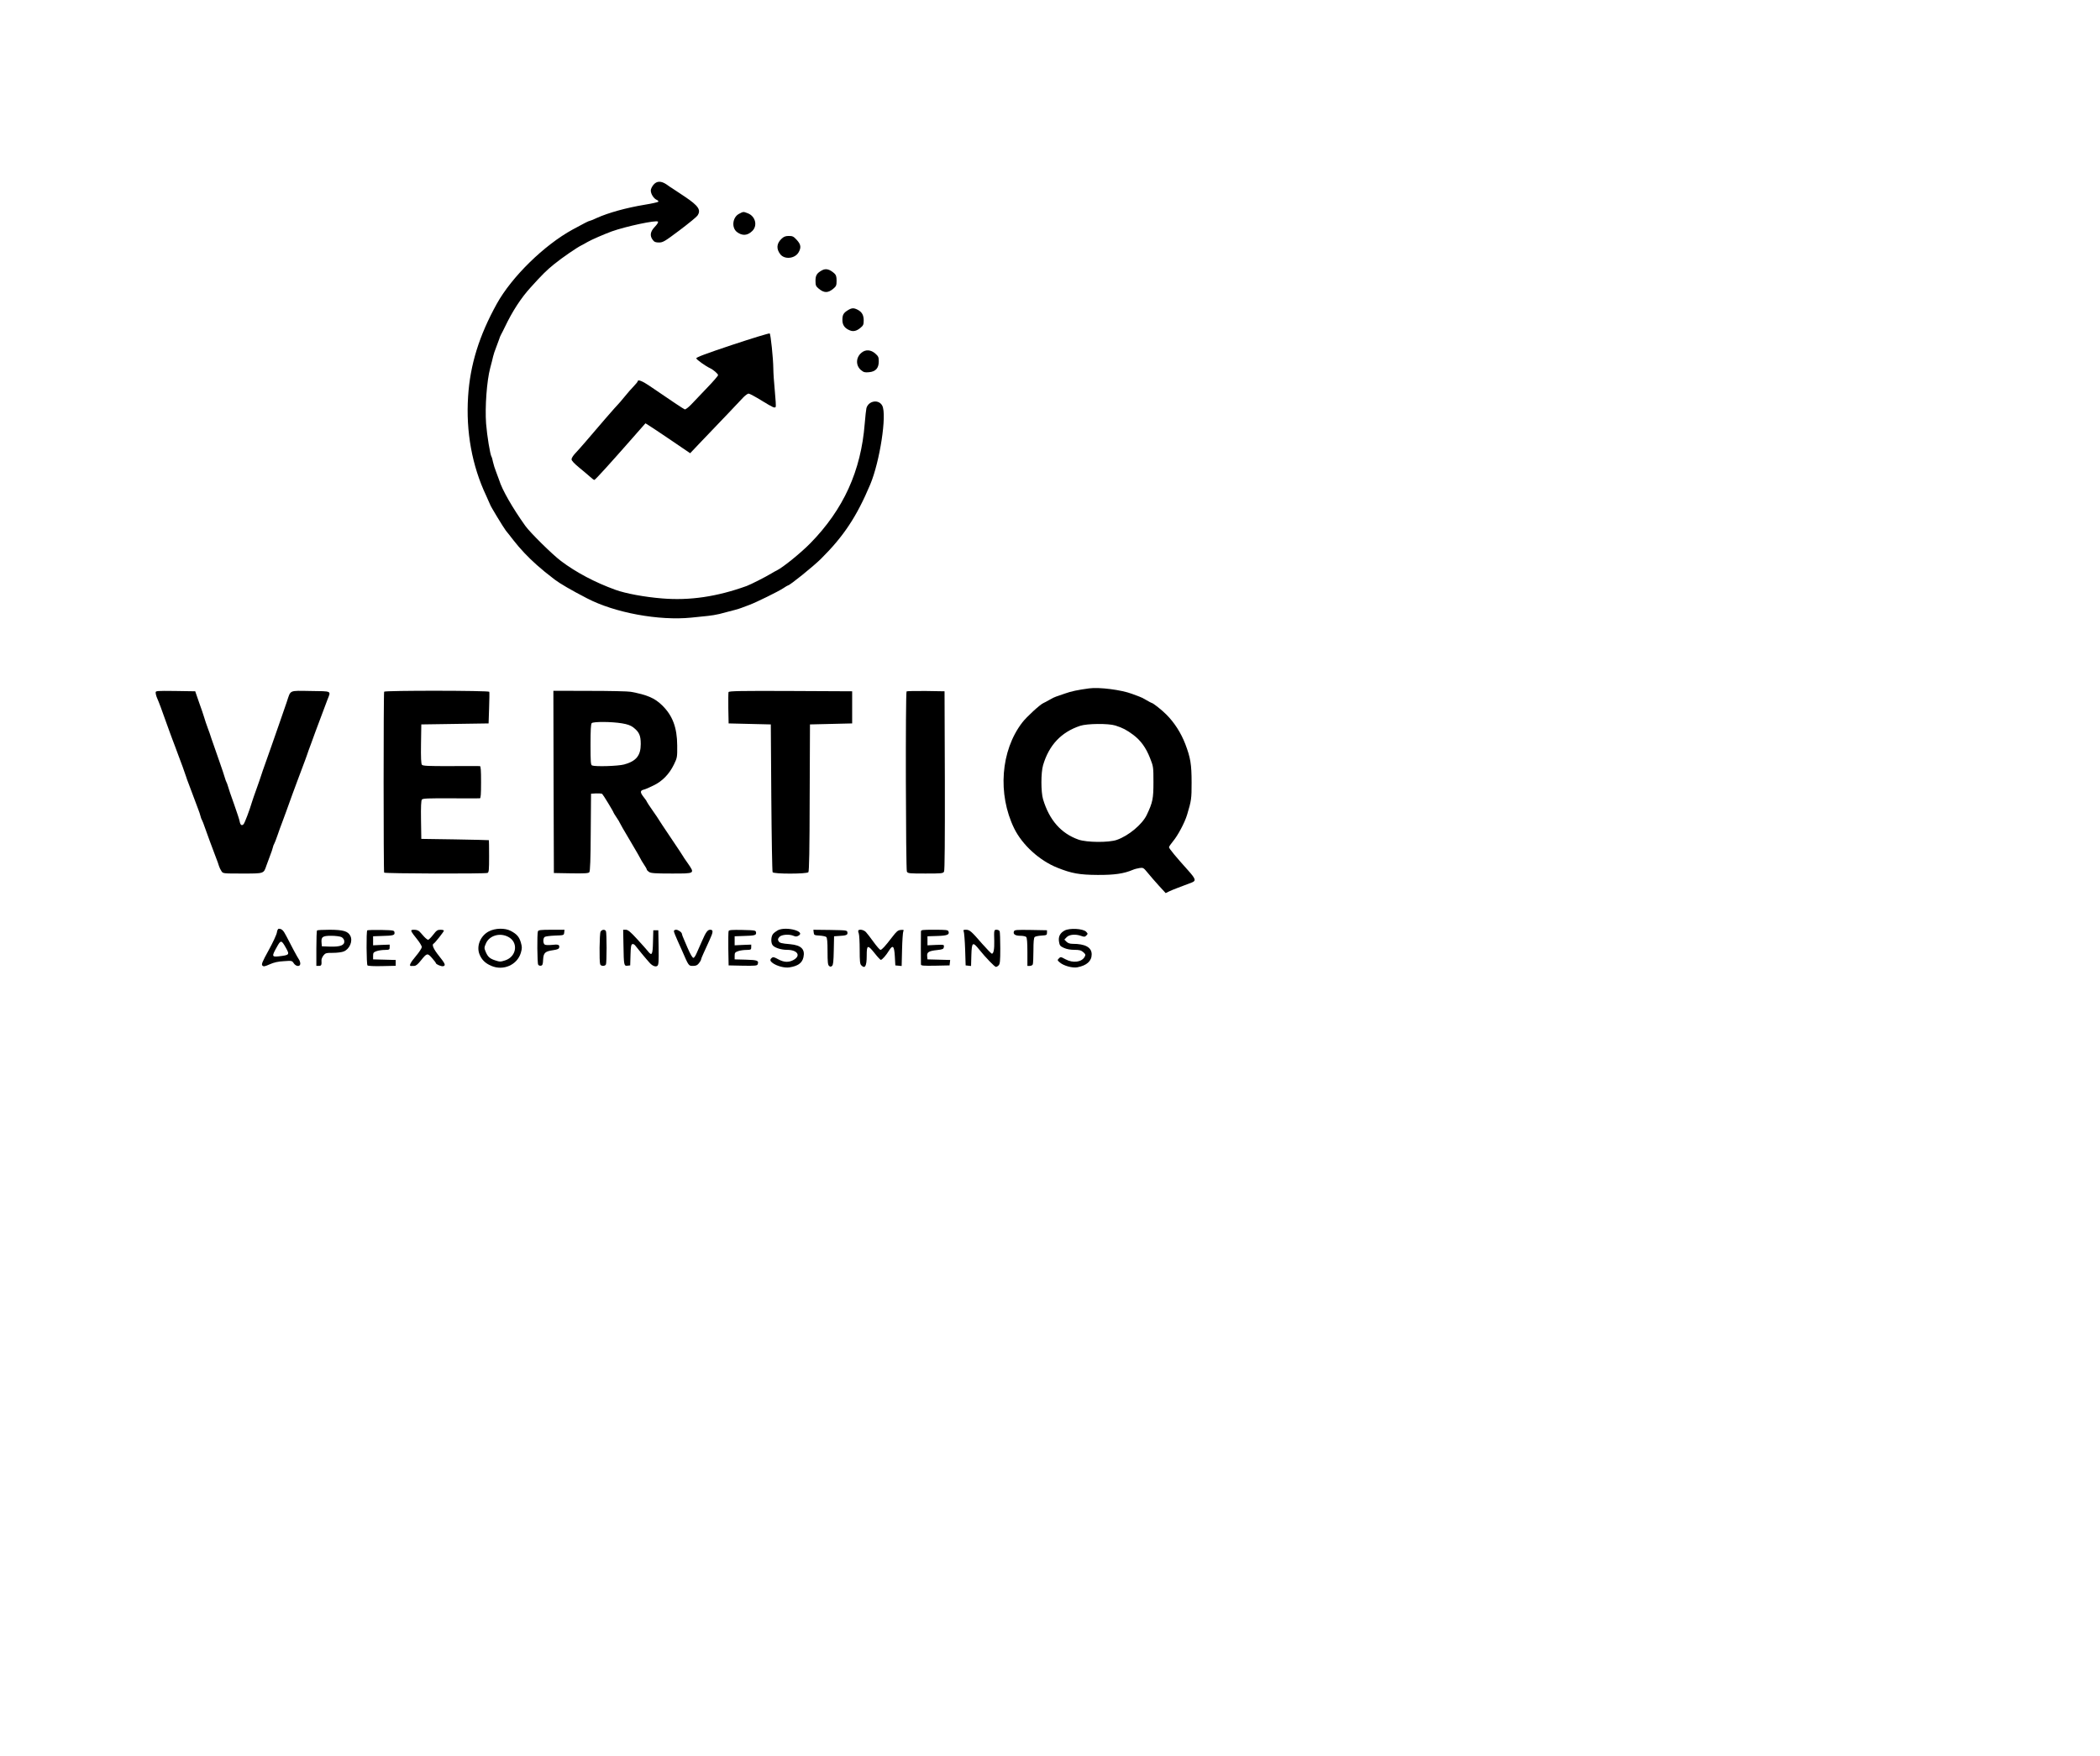 <?xml version="1.0" standalone="no"?>
<!DOCTYPE svg PUBLIC "-//W3C//DTD SVG 20010904//EN"
 "http://www.w3.org/TR/2001/REC-SVG-20010904/DTD/svg10.dtd">
<svg version="1.0" xmlns="http://www.w3.org/2000/svg"
 width="2091pt" height="1749pt" viewBox="0 0 2091 1749"
 preserveAspectRatio="xMidYMid meet">
<g transform="translate(0,1749) scale(0.1,-0.1)"
fill="#000000" stroke="none">
<path d="M6506 15649 c-14 -17 -26 -42 -26 -56 0 -34 28 -79 58 -93 15 -6 21
-15 16 -20 -5 -4 -65 -18 -134 -29 -187 -31 -362 -80 -478 -132 -34 -16 -66
-29 -71 -29 -8 0 -54 -23 -169 -86 -285 -156 -606 -471 -755 -739 -176 -318
-266 -608 -286 -923 -23 -350 39 -691 180 -989 21 -47 39 -86 39 -88 0 -10
135 -232 157 -260 14 -16 47 -59 75 -95 66 -85 146 -170 233 -247 64 -56 87
-75 179 -146 50 -38 164 -105 321 -186 276 -144 716 -225 1040 -192 61 7 135
14 165 17 30 3 81 11 113 19 155 40 185 48 220 61 20 8 56 21 80 30 65 24 287
133 335 165 24 16 46 29 49 29 17 0 248 186 327 264 225 223 356 420 491 741
96 229 167 694 120 784 -34 67 -137 51 -158 -24 -3 -11 -11 -81 -17 -155 -37
-470 -211 -853 -541 -1190 -95 -97 -273 -241 -334 -271 -11 -5 -35 -18 -54
-30 -63 -38 -206 -110 -246 -125 -296 -107 -569 -147 -843 -124 -175 14 -362
49 -462 85 -205 74 -392 173 -545 288 -87 66 -305 281 -354 349 -129 181 -231
359 -261 457 -5 14 -18 51 -30 81 -12 30 -26 74 -31 98 -5 24 -11 48 -15 53
-14 24 -44 205 -54 330 -12 164 7 427 41 554 12 44 25 96 29 115 4 19 18 60
30 90 12 30 25 67 30 81 4 14 12 34 18 45 6 10 24 46 40 79 74 155 160 288
257 394 112 124 157 169 230 228 88 71 225 165 275 190 8 4 35 18 60 33 42 24
162 76 240 105 143 51 444 115 461 98 6 -6 -7 -27 -31 -52 -46 -48 -52 -89
-20 -131 15 -20 28 -25 62 -25 39 0 56 10 205 122 89 67 168 132 177 145 39
56 12 97 -123 188 -62 41 -119 80 -128 85 -10 6 -35 22 -56 38 -55 37 -98 36
-131 -4z"/>
<path d="M7358 15360 c-64 -34 -76 -136 -21 -180 53 -41 106 -38 154 10 54 53
31 145 -43 175 -47 18 -45 19 -90 -5z"/>
<path d="M7782 15112 c-50 -47 -54 -101 -12 -155 42 -53 142 -44 180 17 29 49
26 80 -16 126 -32 35 -42 40 -79 40 -33 0 -50 -6 -73 -28z"/>
<path d="M8185 14798 c-51 -28 -65 -50 -65 -104 0 -46 4 -55 30 -77 55 -47 95
-47 149 -1 27 23 31 32 31 78 0 42 -5 57 -22 73 -47 42 -85 52 -123 31z"/>
<path d="M8445 14402 c-46 -28 -57 -47 -57 -97 -1 -51 22 -84 73 -105 36 -15
69 -7 108 26 27 22 31 33 31 73 0 53 -18 84 -60 106 -38 20 -59 19 -95 -3z"/>
<path d="M7293 14056 c-264 -88 -362 -125 -360 -135 2 -13 94 -78 137 -98 31
-14 80 -56 80 -69 0 -7 -49 -64 -109 -126 -59 -62 -131 -137 -159 -167 -28
-29 -57 -51 -64 -48 -12 4 -132 84 -351 234 -70 48 -117 66 -117 46 0 -5 -17
-26 -38 -48 -22 -22 -63 -69 -92 -105 -29 -36 -58 -69 -64 -75 -13 -11 -225
-255 -325 -374 -36 -42 -82 -94 -103 -116 -21 -22 -38 -49 -37 -60 0 -13 28
-43 77 -83 42 -34 91 -76 109 -92 18 -17 36 -30 41 -30 9 0 168 176 382 420
36 41 79 90 96 109 l31 35 32 -20 c17 -10 117 -77 222 -148 l191 -130 90 95
c232 242 408 427 440 462 20 20 43 37 52 37 9 0 67 -31 130 -70 115 -70 130
-77 140 -62 3 5 -1 76 -9 158 -8 82 -15 183 -15 224 -1 101 -26 340 -36 349
-5 4 -172 -47 -371 -113z"/>
<path d="M8578 13977 c-57 -47 -59 -127 -5 -173 27 -22 38 -25 80 -21 66 6 97
40 97 108 0 41 -4 51 -35 78 -44 39 -97 42 -137 8z"/>
<path d="M10845 10634 c-112 -15 -179 -29 -240 -51 -38 -13 -79 -27 -90 -31
-11 -3 -40 -17 -65 -32 -25 -14 -52 -29 -60 -32 -31 -12 -170 -139 -212 -195
-214 -279 -246 -712 -80 -1053 81 -165 252 -321 430 -392 142 -57 220 -71 402
-72 167 -1 260 13 348 50 18 8 49 16 70 19 35 5 39 2 80 -48 24 -30 74 -87
111 -128 l68 -74 34 17 c19 9 53 23 77 32 56 21 122 46 150 57 43 17 37 36
-34 116 -126 140 -194 222 -194 235 0 6 18 33 39 58 49 58 117 186 141 265 43
143 45 161 45 320 0 183 -11 248 -63 385 -43 111 -108 213 -188 293 -49 49
-135 117 -149 117 -2 0 -26 13 -52 28 -26 16 -57 31 -68 34 -11 4 -45 16 -75
28 -103 39 -325 68 -425 54z m261 -370 c73 -23 112 -44 177 -92 76 -57 127
-128 168 -232 33 -84 34 -87 34 -240 0 -164 -7 -200 -66 -325 -44 -94 -181
-209 -299 -250 -80 -28 -300 -26 -382 3 -174 62 -290 195 -352 401 -22 73 -22
265 0 340 59 200 180 329 369 392 69 23 282 25 351 3z"/>
<path d="M1550 10591 c0 -11 6 -35 14 -53 23 -53 42 -105 91 -243 26 -71 53
-148 62 -170 16 -43 38 -99 58 -155 7 -19 27 -71 43 -115 16 -44 32 -89 35
-100 3 -11 15 -45 27 -75 28 -74 49 -130 60 -160 5 -14 18 -50 30 -80 12 -30
24 -66 27 -80 3 -14 9 -29 13 -35 4 -5 19 -44 33 -85 14 -41 36 -100 47 -130
12 -30 25 -66 30 -80 5 -14 18 -50 30 -80 12 -30 26 -68 30 -84 5 -16 16 -39
25 -52 15 -24 16 -24 209 -24 218 0 211 -2 239 80 9 25 26 70 37 100 12 30 24
66 27 80 3 14 9 30 13 35 4 6 19 44 33 85 14 41 35 100 47 130 22 58 52 141
100 275 16 44 39 105 50 135 12 30 25 66 30 80 5 14 18 50 30 80 12 30 27 73
35 95 7 22 27 78 45 125 17 47 35 96 40 110 5 14 18 50 30 80 12 30 25 66 30
80 11 30 31 85 60 160 36 92 50 85 -167 88 -221 3 -196 14 -238 -111 -13 -40
-47 -137 -75 -217 -28 -80 -62 -176 -75 -215 -14 -38 -40 -115 -60 -170 -20
-55 -40 -113 -45 -130 -5 -16 -25 -75 -45 -130 -20 -55 -40 -113 -45 -130 -25
-84 -73 -212 -85 -224 -17 -18 -32 -8 -38 26 -2 16 -28 93 -56 173 -29 80 -56
159 -60 176 -5 18 -12 37 -16 44 -4 7 -11 26 -16 44 -4 17 -31 96 -59 176 -28
80 -62 177 -75 215 -12 39 -27 81 -33 95 -15 41 -33 93 -42 125 -5 17 -26 80
-48 140 l-38 110 -197 3 c-191 2 -197 2 -197 -17z"/>
<path d="M3825 10601 c-7 -12 -7 -1790 0 -1802 7 -10 1003 -13 1029 -3 14 5
16 29 16 165 0 87 -1 160 -2 161 -2 1 -154 5 -338 8 l-335 5 -3 189 c-2 133 1
193 9 203 10 11 61 13 288 12 152 0 282 -1 289 0 9 1 12 40 12 161 0 121 -3
160 -12 160 -7 1 -137 0 -289 0 -227 -1 -278 2 -288 13 -8 10 -11 71 -9 208
l3 194 335 5 335 5 5 153 c3 84 4 157 2 162 -5 13 -1039 14 -1047 1z"/>
<path d="M5512 9703 l3 -908 171 -3 c135 -2 174 0 182 11 8 10 13 131 14 398
l3 384 50 3 c28 1 55 -1 61 -5 9 -7 114 -179 114 -188 0 -2 14 -24 30 -48 17
-25 30 -47 30 -50 0 -3 47 -85 105 -182 58 -98 105 -179 105 -182 0 -3 14 -25
30 -50 17 -24 30 -48 30 -53 0 -5 10 -16 22 -24 19 -13 58 -16 225 -16 238 0
234 -3 158 107 -25 35 -45 65 -45 67 0 2 -54 83 -120 181 -66 98 -120 179
-120 181 0 2 -27 42 -60 89 -33 47 -60 88 -60 91 0 4 -13 23 -30 44 -37 47
-38 66 -2 75 15 3 60 22 99 42 88 42 157 113 204 210 32 66 33 72 32 188 -1
179 -46 299 -151 401 -74 72 -149 104 -312 134 -25 5 -208 9 -408 9 l-362 1 2
-907z m680 583 c55 -9 86 -20 113 -40 59 -46 75 -80 75 -166 0 -115 -45 -171
-166 -204 -60 -16 -283 -23 -318 -10 -14 5 -16 33 -16 208 0 144 3 205 12 214
16 16 199 15 300 -2z"/>
<path d="M7254 10597 c-2 -7 -3 -80 -2 -162 l3 -150 210 -5 210 -5 5 -730 c3
-401 9 -736 13 -742 12 -19 340 -18 356 0 8 10 12 225 13 743 l3 729 210 5
210 5 0 160 0 160 -613 3 c-496 2 -614 0 -618 -11z"/>
<path d="M9027 10604 c-12 -12 -8 -1773 3 -1795 10 -18 23 -19 185 -19 162 0
175 1 185 19 7 14 9 307 8 908 l-3 888 -186 3 c-102 1 -188 -1 -192 -4z"/>
<path d="M2757 8203 c-3 -21 -40 -101 -82 -177 -65 -118 -74 -141 -62 -153 11
-11 22 -10 73 13 42 19 83 28 140 31 80 6 82 5 99 -21 23 -34 65 -36 65 -3 0
12 -6 31 -14 42 -15 22 -77 137 -125 232 -30 58 -45 73 -76 73 -7 0 -15 -16
-18 -37z m88 -150 c41 -73 39 -75 -72 -88 -66 -7 -68 2 -17 92 40 73 46 72 89
-4z"/>
<path d="M4868 8214 c-85 -44 -127 -148 -93 -230 22 -54 58 -89 118 -114 119
-51 257 10 293 130 13 46 13 57 0 104 -17 56 -39 82 -101 115 -58 30 -154 28
-217 -5z m191 -54 c105 -53 87 -197 -29 -235 -46 -15 -54 -15 -99 0 -55 18
-74 35 -96 88 -15 35 -14 41 4 82 34 77 137 108 220 65z"/>
<path d="M7745 8225 c-16 -9 -38 -25 -47 -36 -20 -23 -24 -80 -8 -108 14 -27
83 -51 146 -51 106 0 143 -59 63 -102 -47 -25 -93 -23 -150 8 -40 22 -51 25
-64 14 -21 -17 -18 -32 8 -51 42 -31 119 -51 166 -44 85 13 128 43 141 101 18
80 -23 120 -131 130 -92 8 -107 12 -118 33 -8 14 -5 23 10 40 22 24 100 29
142 10 18 -8 30 -8 46 1 80 42 -121 97 -204 55z"/>
<path d="M10600 8222 c-46 -25 -64 -62 -55 -113 6 -36 12 -43 49 -60 26 -12
64 -19 103 -19 50 0 67 -4 89 -23 23 -20 25 -26 15 -45 -29 -55 -116 -67 -192
-26 -46 25 -49 26 -65 9 -17 -17 -17 -19 9 -41 38 -33 126 -57 174 -48 94 18
143 62 143 129 0 70 -64 105 -191 105 -26 0 -46 7 -60 21 l-21 21 23 24 c26
27 89 33 146 12 28 -10 36 -10 50 5 16 16 16 18 -3 38 -32 31 -165 38 -214 11z"/>
<path d="M3157 8223 c-4 -3 -7 -84 -7 -180 l0 -173 25 0 c25 0 29 9 26 56 -1
11 8 32 19 47 20 25 27 27 96 27 41 0 89 6 107 14 59 24 92 104 65 156 -24 46
-70 59 -204 60 -66 0 -124 -3 -127 -7z m243 -66 c15 -8 26 -23 28 -39 5 -42
-39 -59 -141 -56 l-82 3 -3 32 c-6 62 9 73 96 73 42 0 88 -6 102 -13z"/>
<path d="M3657 8224 c-11 -11 -8 -339 2 -349 6 -6 69 -9 145 -7 l136 3 0 29 0
29 -112 3 -113 3 0 35 c0 31 4 36 35 47 19 7 56 12 83 12 44 1 47 3 47 27 l0
26 -82 -3 -83 -4 0 45 0 45 85 3 c116 3 132 7 128 35 -3 21 -7 22 -134 25 -71
1 -133 -1 -137 -4z"/>
<path d="M4097 8213 c4 -10 28 -44 55 -76 26 -32 48 -68 48 -80 -1 -12 -28
-53 -61 -92 -52 -61 -70 -97 -46 -96 4 1 18 1 31 1 17 0 36 15 66 53 61 76 66
77 111 26 21 -24 39 -47 39 -51 0 -12 54 -35 73 -31 28 7 20 25 -43 104 -54
67 -73 112 -52 121 12 5 102 119 102 129 0 5 -15 9 -34 9 -30 0 -40 -7 -73
-50 -21 -27 -43 -49 -50 -50 -6 0 -24 14 -40 31 -15 18 -36 40 -45 50 -11 12
-32 19 -53 19 -29 0 -33 -3 -28 -17z"/>
<path d="M5356 8214 c-9 -24 -7 -317 3 -332 5 -8 17 -12 27 -10 16 3 20 14 22
61 4 68 19 82 102 94 42 6 56 13 58 27 6 27 -11 33 -75 25 -34 -3 -63 -2 -70
4 -17 13 -17 62 0 75 7 6 53 12 103 14 89 3 89 3 92 31 l3 27 -129 0 c-109 0
-131 -3 -136 -16z"/>
<path d="M5980 8211 c-11 -21 -14 -298 -4 -325 8 -21 50 -21 58 0 3 9 6 82 6
164 0 82 -3 155 -6 164 -8 22 -41 20 -54 -3z"/>
<path d="M6208 8073 c3 -198 5 -205 40 -201 l27 3 3 103 c2 81 6 104 18 109 9
3 21 -3 30 -15 14 -20 115 -142 144 -173 27 -30 60 -42 76 -28 12 10 14 43 12
183 l-3 171 -25 0 -25 0 -3 -117 c-3 -129 -11 -143 -52 -90 -12 15 -60 69
-107 120 -66 72 -91 92 -111 92 l-27 0 3 -157z"/>
<path d="M6710 8216 c0 -8 16 -49 36 -93 19 -43 39 -87 44 -98 68 -157 67
-155 109 -155 31 0 44 6 60 26 12 15 21 31 21 36 0 5 11 33 24 61 13 29 40 89
61 134 38 82 39 103 6 103 -25 0 -43 -24 -80 -110 -18 -41 -43 -96 -54 -122
-11 -27 -26 -48 -32 -48 -10 0 -30 33 -59 100 -8 19 -24 56 -35 82 -12 26 -21
51 -21 56 0 16 -36 42 -58 42 -12 0 -22 -6 -22 -14z"/>
<path d="M7255 8217 c-3 -7 -4 -87 -3 -177 l3 -165 141 -3 c120 -2 143 0 148
13 14 38 -2 44 -117 47 l-112 3 0 35 c0 31 4 36 35 47 19 7 56 12 83 12 44 1
47 3 47 27 l0 26 -82 -3 -83 -4 0 45 0 45 85 3 c116 3 132 7 128 35 -3 21 -7
22 -136 25 -102 2 -134 0 -137 -11z"/>
<path d="M8102 8203 c3 -26 6 -28 58 -31 30 -2 60 -8 67 -14 9 -7 13 -47 13
-143 0 -106 3 -135 15 -145 12 -10 18 -10 30 0 11 9 15 44 17 154 l3 141 45 3
c77 4 92 10 88 35 -3 22 -6 22 -171 25 l-168 2 3 -27z"/>
<path d="M8547 8224 c-3 -3 -2 -17 4 -31 5 -13 9 -87 9 -163 0 -113 3 -142 16
-154 37 -38 54 -9 54 96 0 109 9 112 80 23 28 -36 56 -65 60 -65 13 0 53 45
81 91 39 63 53 49 59 -56 l5 -90 32 -3 31 -3 4 163 c2 90 8 171 12 181 8 16 5
18 -25 15 -28 -2 -42 -14 -87 -73 -69 -90 -101 -125 -115 -125 -7 0 -37 35
-67 76 -30 42 -65 87 -77 100 -20 22 -62 32 -76 18z"/>
<path d="M9170 8210 c0 -11 -1 -85 -1 -165 0 -80 1 -152 1 -160 0 -13 20 -15
143 -13 l142 3 3 27 3 27 -113 3 -113 3 -3 32 c-4 40 16 52 101 61 55 6 62 10
65 30 4 24 3 24 -80 21 l-83 -4 0 45 0 45 97 3 c100 3 125 13 112 46 -5 14
-26 16 -140 16 -127 0 -134 -1 -134 -20z"/>
<path d="M9596 8213 c4 -10 11 -90 14 -178 l5 -160 27 -3 27 -3 3 108 c4 131
13 137 78 56 65 -81 154 -173 167 -173 6 0 19 7 27 16 13 13 16 43 16 169 0
84 -3 160 -6 169 -3 9 -17 16 -30 16 -27 0 -27 -3 -24 -112 2 -81 -7 -130 -25
-126 -6 2 -49 46 -95 98 -108 125 -125 140 -162 140 -25 0 -29 -3 -22 -17z"/>
<path d="M10096 8214 c-11 -28 13 -44 63 -44 26 0 52 -5 59 -12 8 -8 12 -56
12 -150 l0 -138 24 0 c13 0 27 7 30 16 3 9 6 71 6 139 0 87 4 126 13 133 7 6
37 12 67 14 51 3 55 5 55 28 l0 25 -161 3 c-143 2 -162 1 -168 -14z"/>
</g>
</svg>
